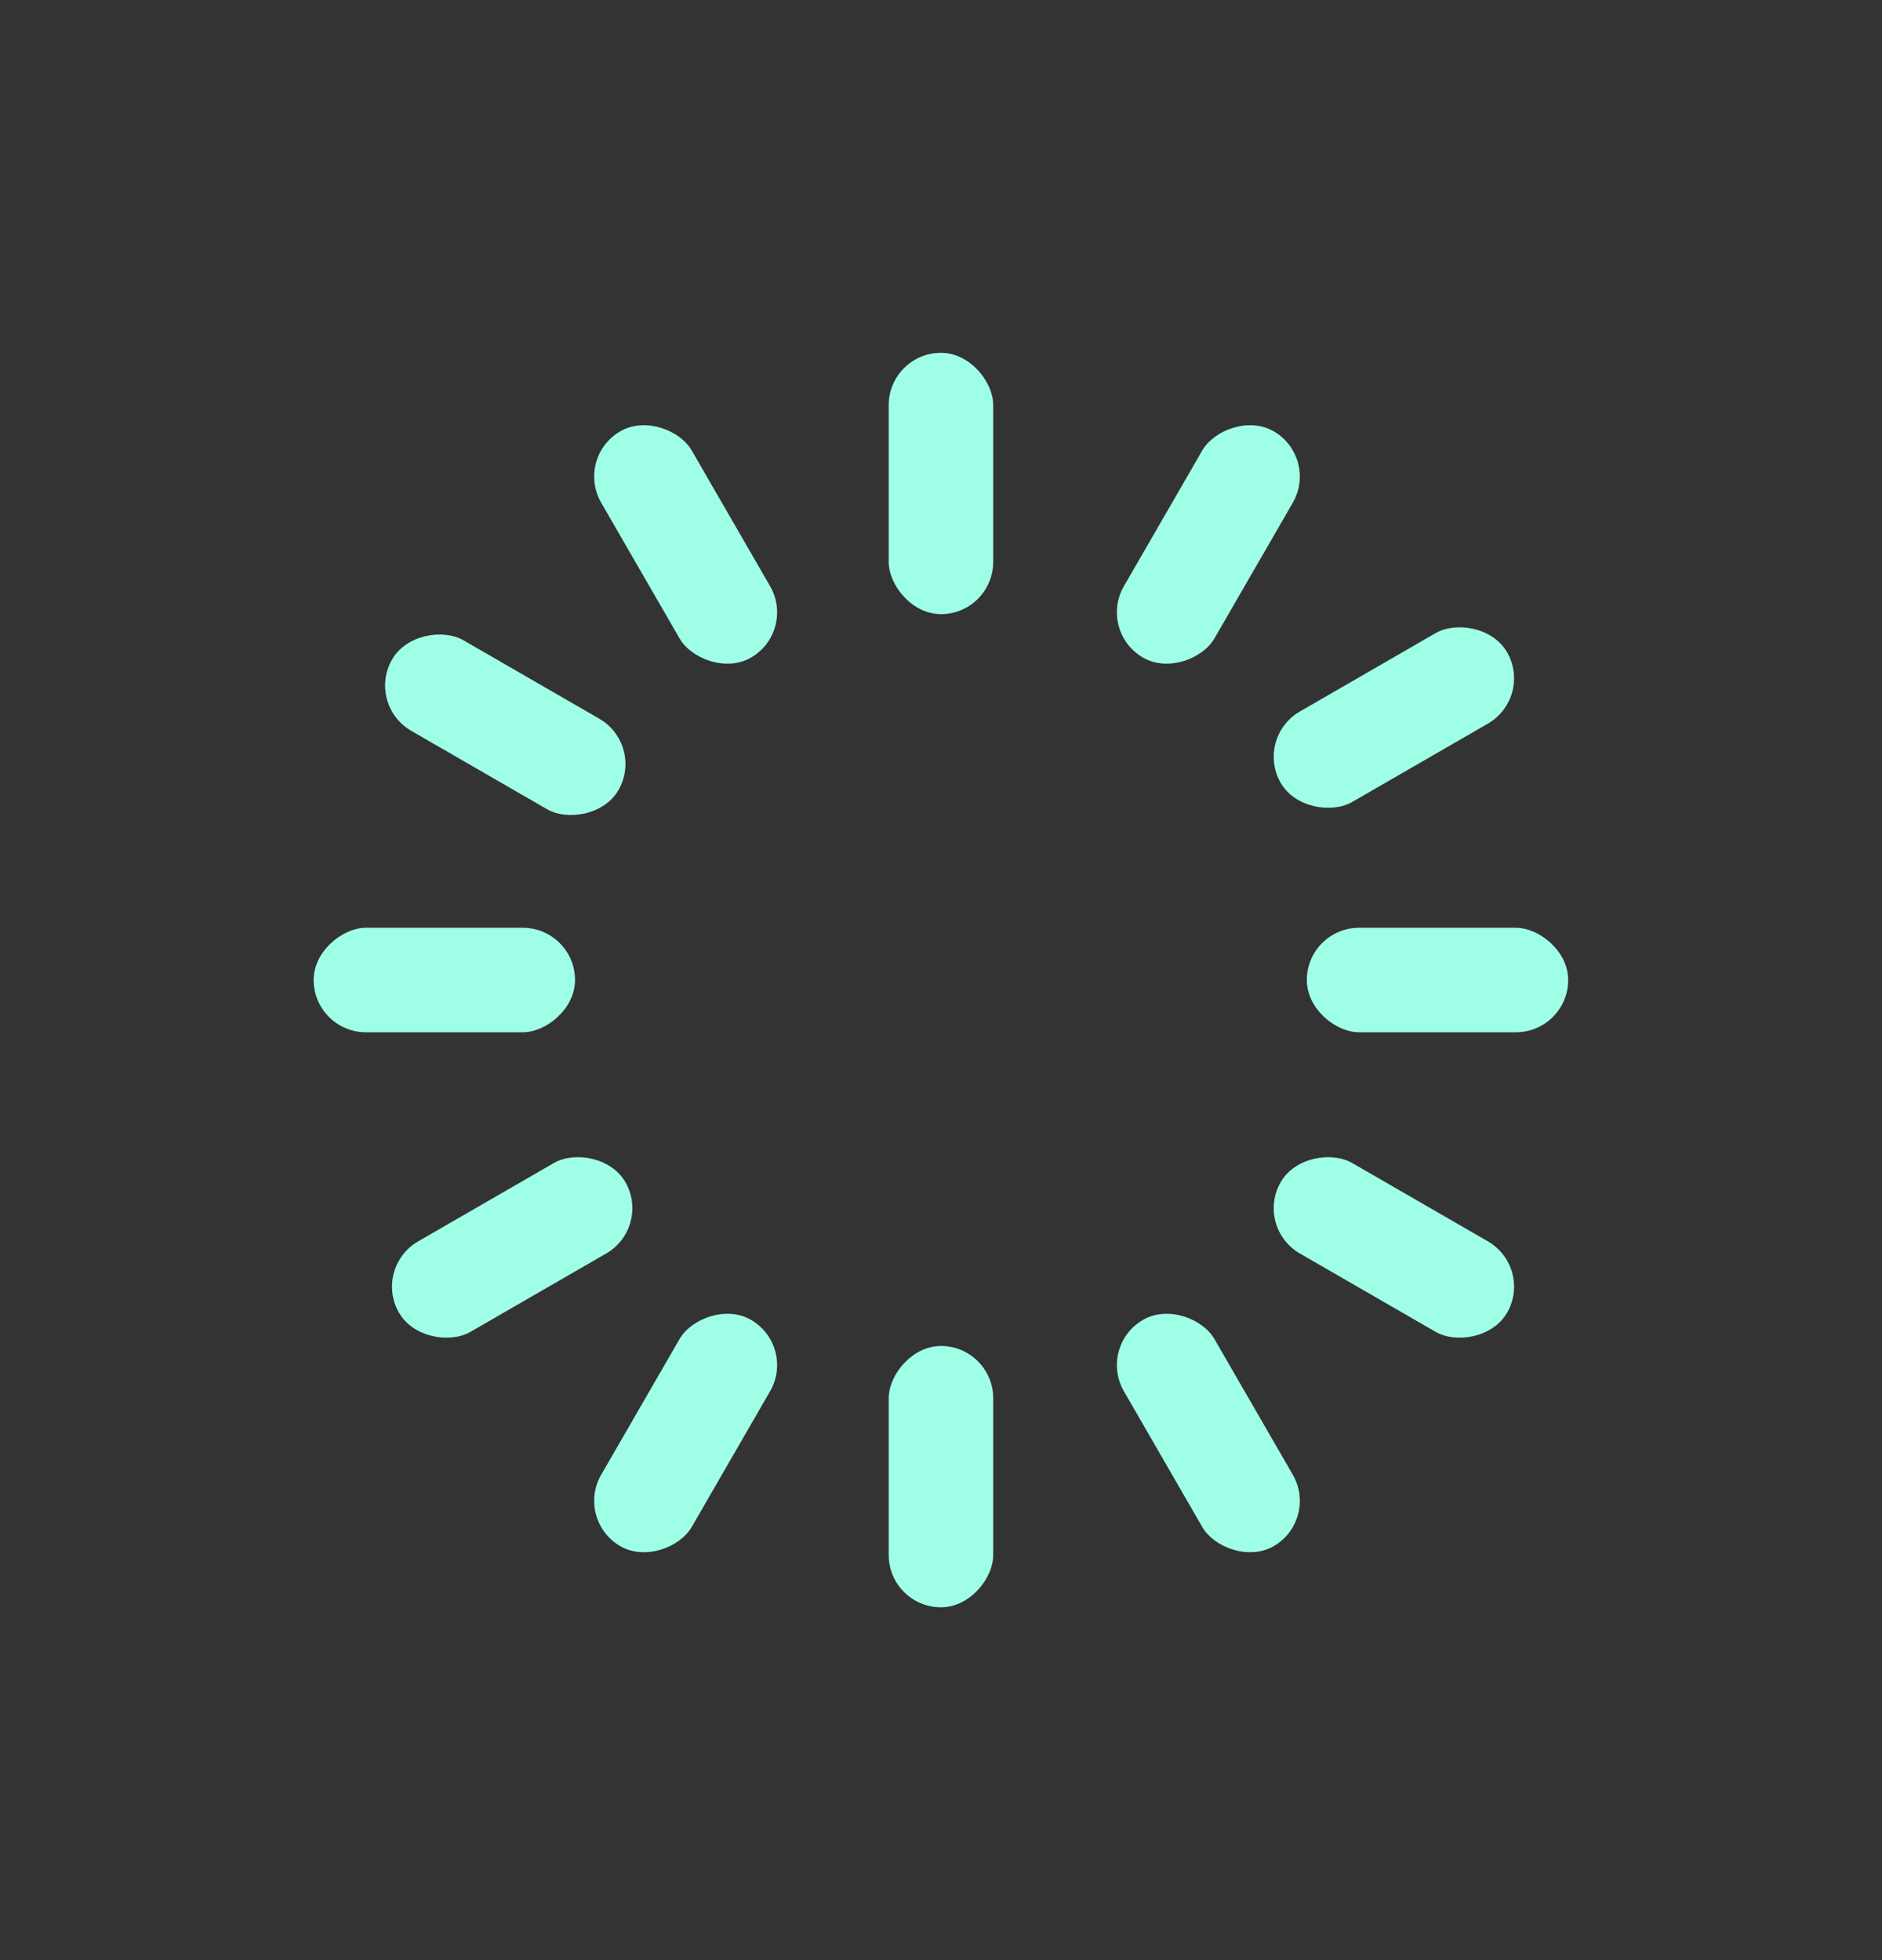 <svg width="24" height="25" viewBox="0 0 24 25" fill="none" xmlns="http://www.w3.org/2000/svg">
<rect x="0" y="0" width="24" height="25" fill="#333333" stroke="none"/>
<rect x="11.333" y="4.5" width="1.333" height="3.333" rx="0.667" fill="#9FFFE6"/>
<rect width="1.333" height="3.333" rx="0.667" transform="matrix(1 0 0 -1 11.333 20.5)" fill="#9FFFE6"/>
<rect x="7.333" y="11.833" width="1.333" height="3.333" rx="0.667" transform="rotate(90 7.333 11.833)" fill="#9FFFE6"/>
<rect width="1.333" height="3.333" rx="0.667" transform="matrix(4.37114e-08 1 1 -4.37114e-08 16.665 11.833)" fill="#9FFFE6"/>
<rect x="8.22" y="9.5" width="1.333" height="3.333" rx="0.667" transform="rotate(120 8.22 9.5)" fill="#9FFFE6"/>
<rect width="1.333" height="3.333" rx="0.667" transform="matrix(-0.5 -0.866 -0.866 0.5 8.308 15.654)" fill="#9FFFE6"/>
<rect width="1.333" height="3.333" rx="0.667" transform="matrix(0.5 0.866 0.866 -0.5 15.999 9.408)" fill="#9FFFE6"/>
<rect x="15.999" y="15.654" width="1.333" height="3.333" rx="0.667" transform="rotate(-60 15.999 15.654)" fill="#9FFFE6"/>
<rect x="10.154" y="8.054" width="1.333" height="3.333" rx="0.667" transform="rotate(150 10.154 8.054)" fill="#9FFFE6"/>
<rect width="1.333" height="3.333" rx="0.667" transform="matrix(-0.866 -0.5 -0.5 0.866 10.154 17.167)" fill="#9FFFE6"/>
<rect width="1.333" height="3.333" rx="0.667" transform="matrix(0.866 0.5 0.5 -0.866 13.999 8.054)" fill="#9FFFE6"/>
<rect x="13.999" y="17.167" width="1.333" height="3.333" rx="0.667" transform="rotate(-30 13.999 17.167)" fill="#9FFFE6"/>
</svg>
